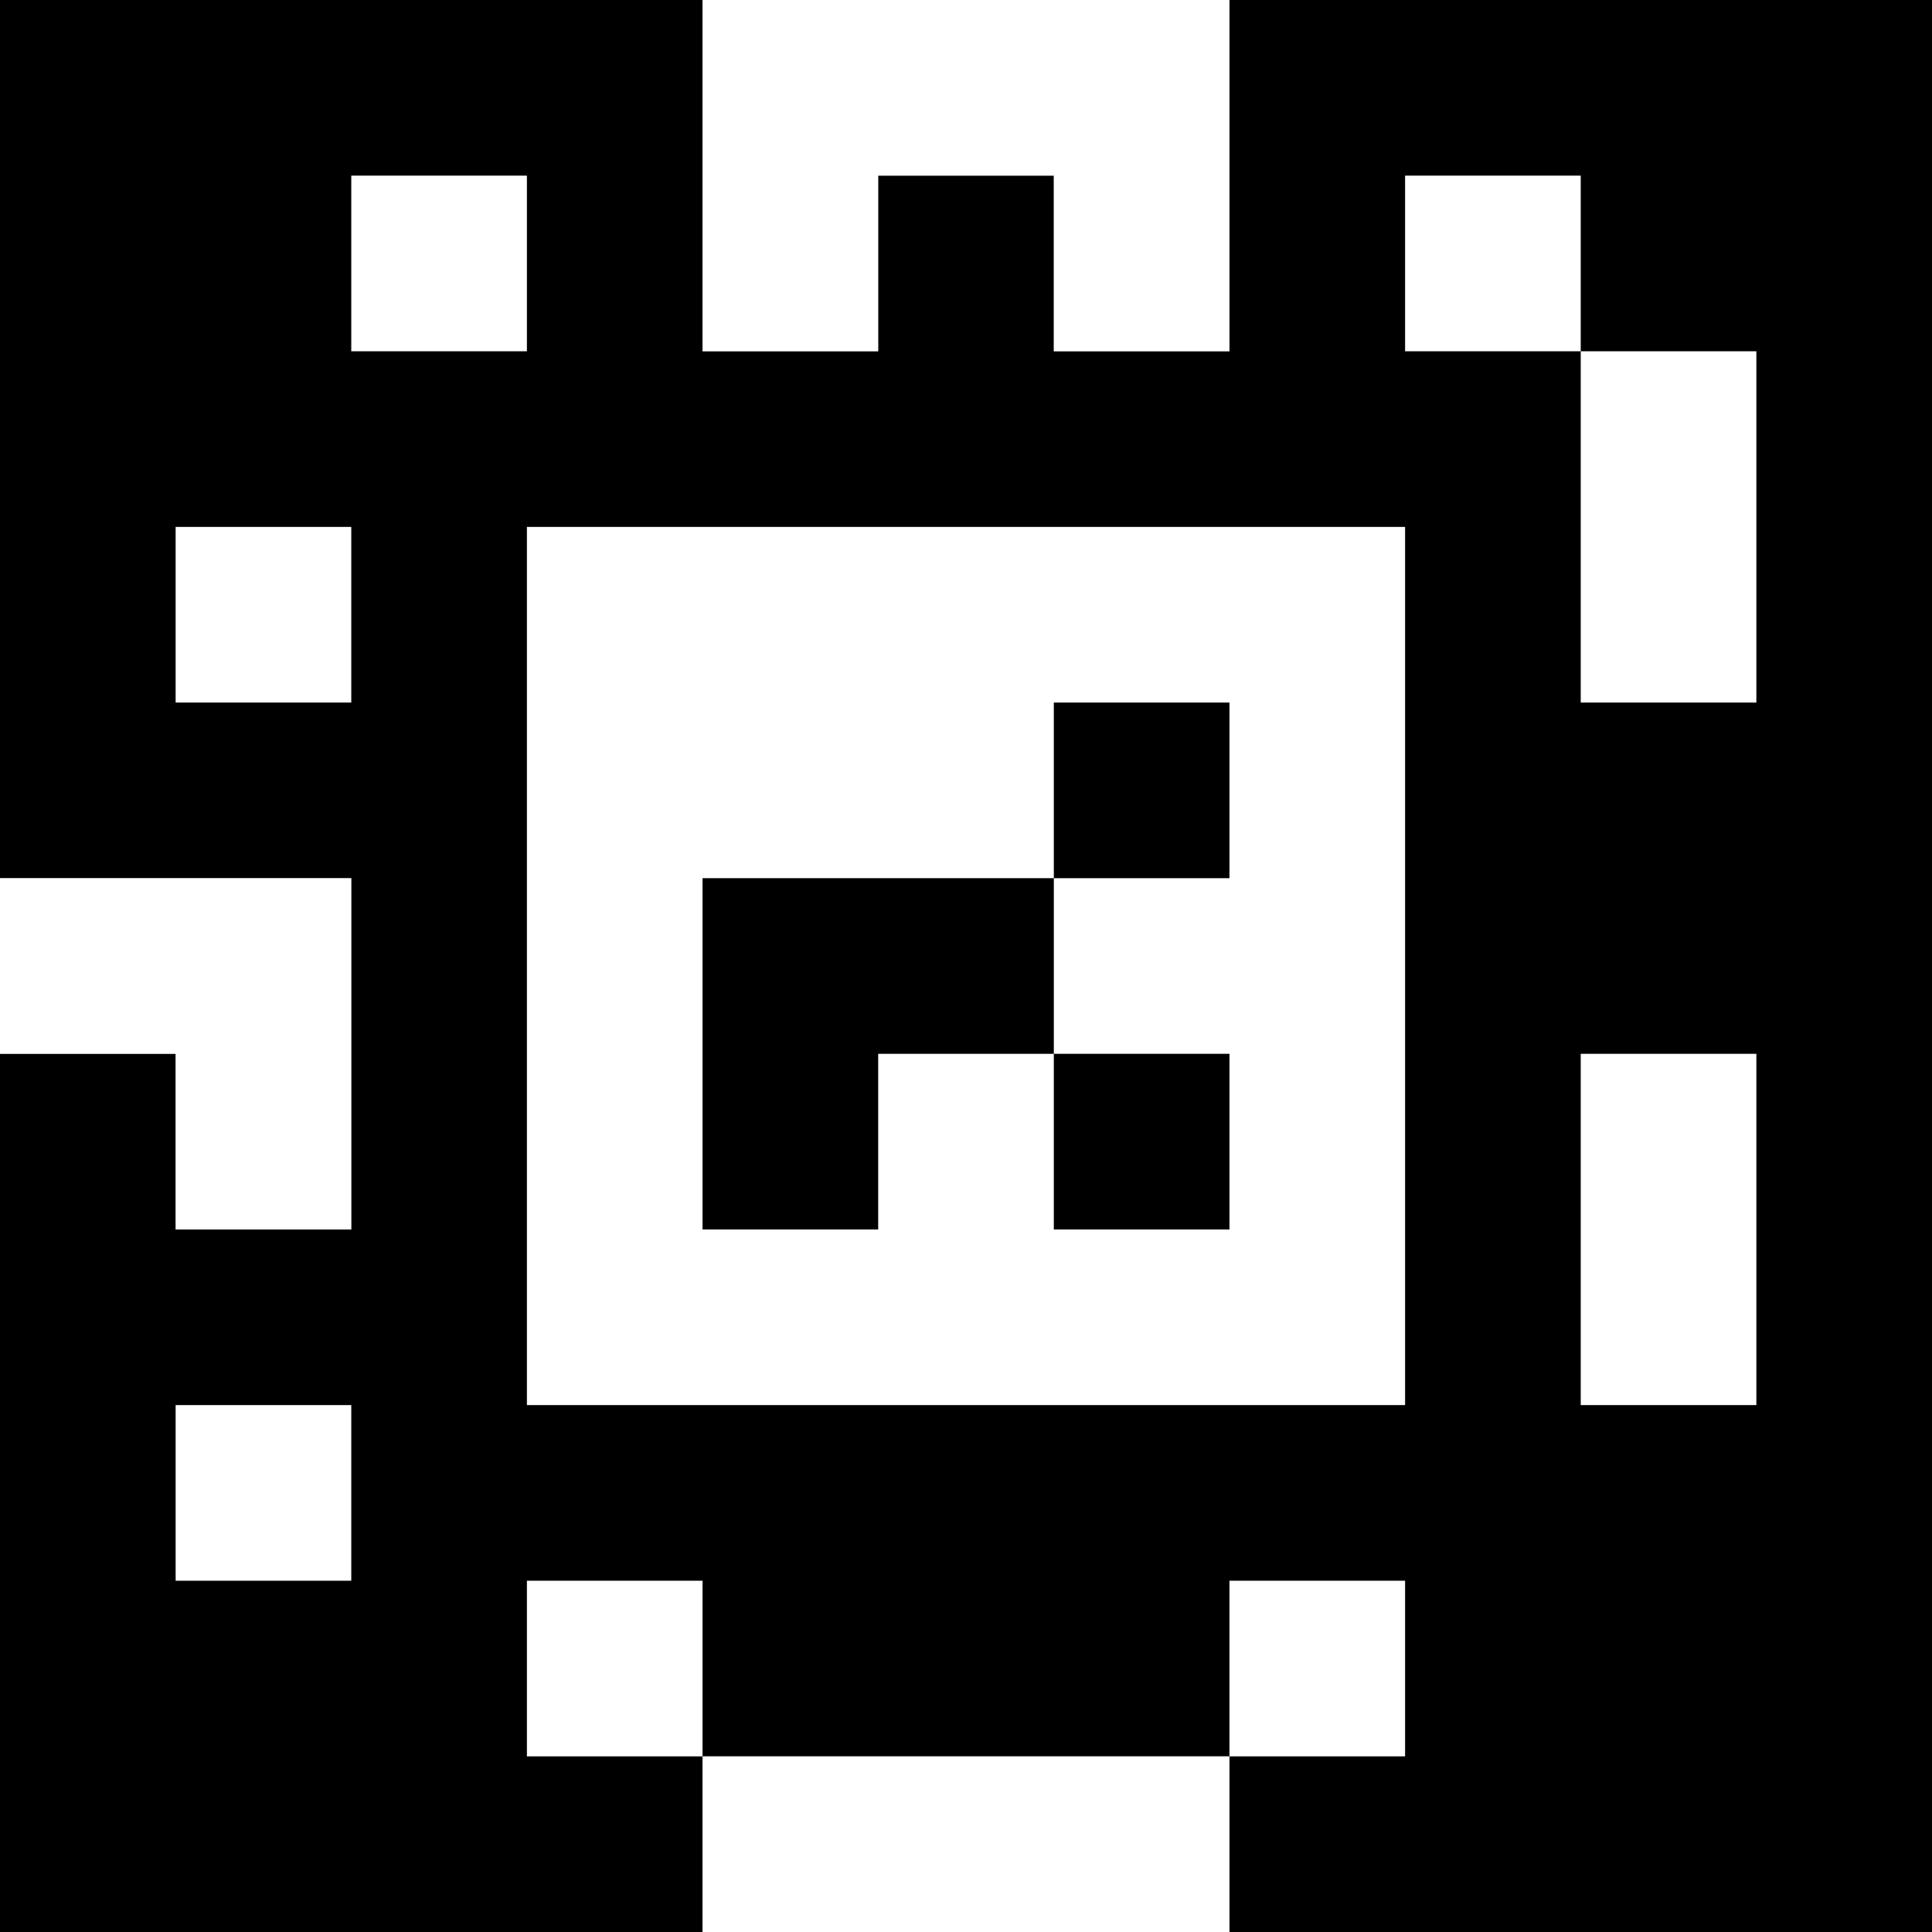 <?xml version="1.0" standalone="yes"?>
<svg xmlns="http://www.w3.org/2000/svg" width="110" height="110">
<rect width="100%" height="100%" fill="#808080" stroke="none"/>
<path style="fill:#000000; stroke:none;" d="M0 0L0 50L20 50L20 70L10 70L10 60L0 60L0 110L40 110L40 100L70 100L70 110L110 110L110 0L70 0L70 20L60 20L60 10L50 10L50 20L40 20L40 0L0 0z"/>
<path style="fill:#ffffff; stroke:none;" d="M40 0L40 20L50 20L50 10L60 10L60 20L70 20L70 0L40 0M20 10L20 20L30 20L30 10L20 10M80 10L80 20L90 20L90 40L100 40L100 20L90 20L90 10L80 10M10 30L10 40L20 40L20 30L10 30M30 30L30 80L80 80L80 30L30 30z"/>
<path style="fill:#000000; stroke:none;" d="M60 40L60 50L40 50L40 70L50 70L50 60L60 60L60 70L70 70L70 60L60 60L60 50L70 50L70 40L60 40z"/>
<path style="fill:#ffffff; stroke:none;" d="M0 50L0 60L10 60L10 70L20 70L20 50L0 50M90 60L90 80L100 80L100 60L90 60M10 80L10 90L20 90L20 80L10 80M30 90L30 100L40 100L40 90L30 90M70 90L70 100L80 100L80 90L70 90M40 100L40 110L70 110L70 100L40 100z"/>
</svg>
